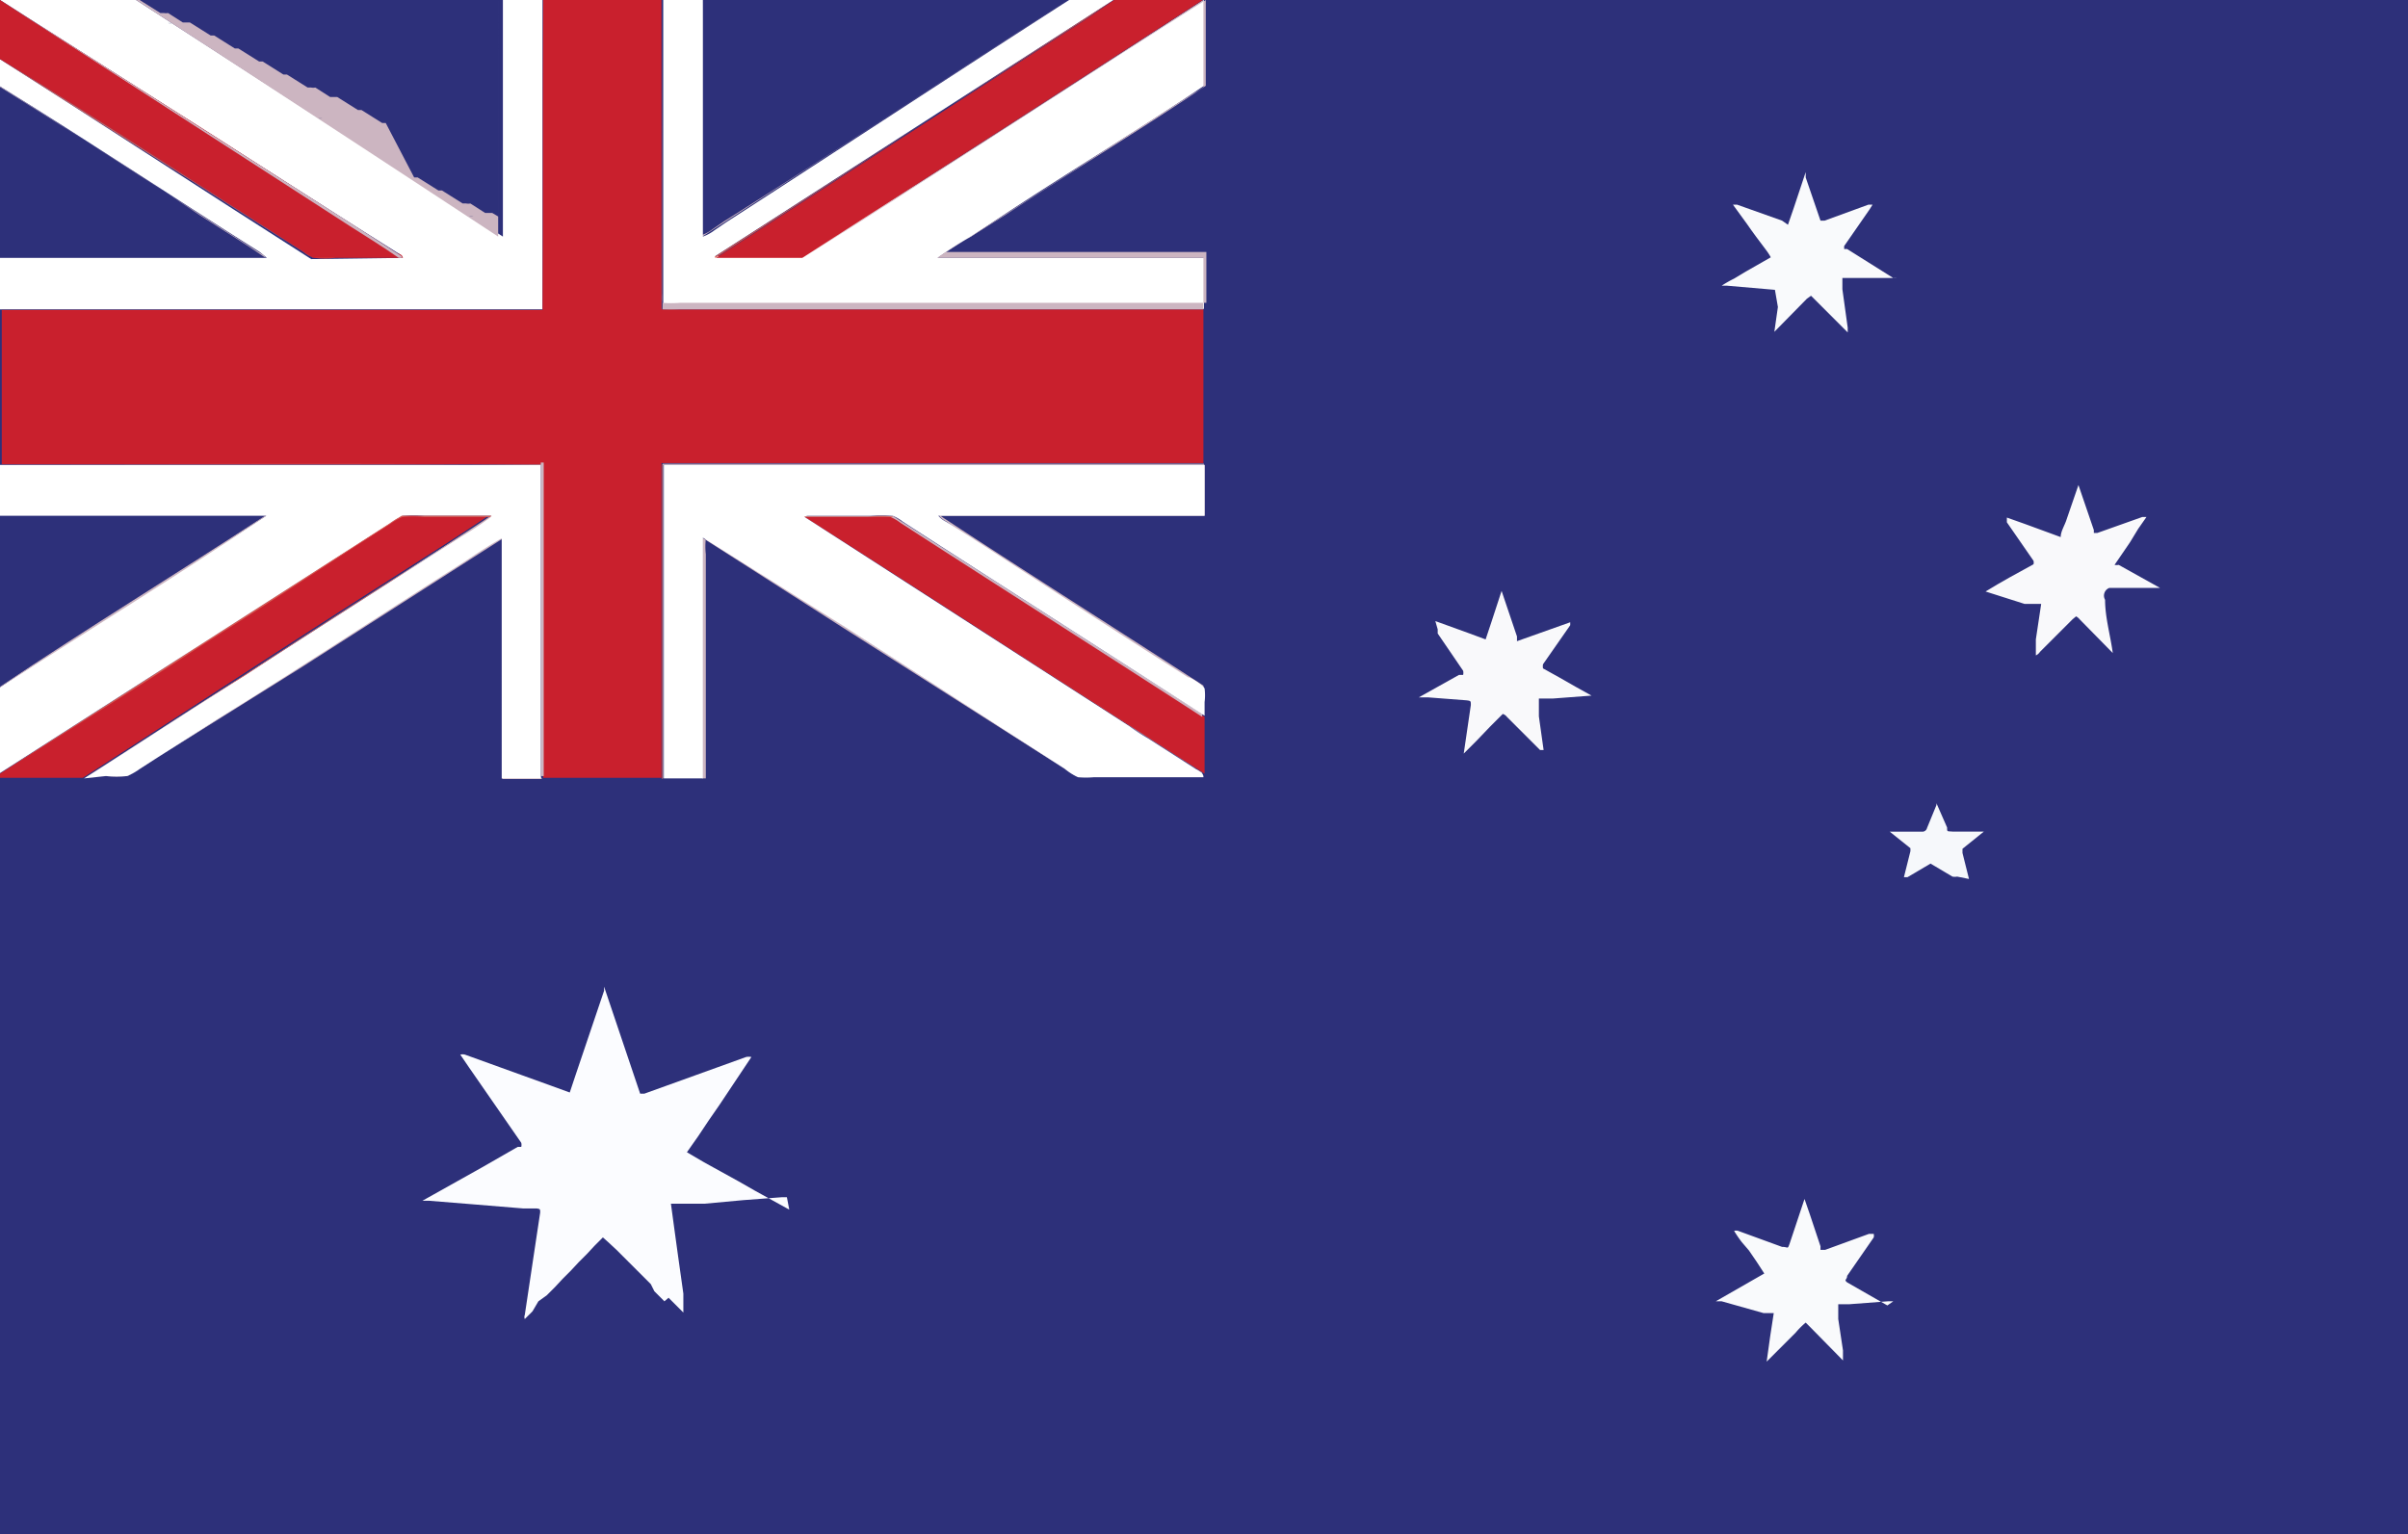 <svg xmlns="http://www.w3.org/2000/svg" id="af" viewBox="0 0 40.7 25.94"><defs><style>.cls-1{fill:#2d307a;}.cls-2{fill:#fbfcff;}.cls-10,.cls-11,.cls-12,.cls-2,.cls-3,.cls-4,.cls-5,.cls-6,.cls-7,.cls-8,.cls-9{fill-rule:evenodd;}.cls-3{fill:#f9fafc;}.cls-4{fill:#f9f9fb;}.cls-5{fill:#f6f8fb;}.cls-6{fill:#9ab0d4;}.cls-7{fill:#fff;}.cls-8{fill:#ccb5c1;}.cls-9{fill:#c9202d;}.cls-10{fill:#d65d55;}.cls-11{fill:#2b3277;}.cls-12{fill:#293474;}</style></defs><title>Ресурс 12</title><g id="Слой_2" data-name="Слой 2"><g id="Layer_1" data-name="Layer 1"><rect class="cls-1" width="40.7" height="25.94"/><path class="cls-2" d="M13.3,20.24h-.08l-.66.05-.65.06-.46,0h-.11s0,0,0,0l.05.37.07.51.09.64,0,.32s0,0,0,0l-.08-.08-.09-.09-.08-.08L11.23,22l-.09-.09-.08-.08L11,21.71l-.09-.09-.08-.08-.08-.08-.08-.08-.09-.09-.08-.08-.08-.08L10.28,21l-.09-.08-.14.14-.13.14-.14.14-.13.14-.14.14-.13.14-.14.14L9.1,22,9,22.17l-.13.13a.09.09,0,0,1,0-.07l.15-1,.11-.73v0c0-.06,0-.06-.06-.07l-.23,0-.85-.07-.74-.06H7.09s0,0,.05,0l1-.56.61-.35.06,0a.14.14,0,0,0,0-.07l-.88-1.27-.15-.22a.07.07,0,0,1,0,0,.15.15,0,0,1,.08,0l1.44.52.33.12s0,0,0,0l.1-.3.48-1.42s0-.05,0-.07l.61,1.81.07,0,1.72-.62a.23.23,0,0,1,.09,0l-.18.27-.18.27-.18.27-.18.26-.18.27-.19.27.29.17.29.16.29.16.28.16.29.16.29.16Z"/><path class="cls-3" d="M30.22,3.8l.1-.29.1-.3.1-.3,0,.09.25.73v0s0,0,0,0l.07,0,.74-.27s0,0,.07,0l-.05.08-.43.62,0,.05a0,0,0,0,0,0,0l.05,0L32,4.7a.15.15,0,0,1,.06,0l-.07,0-.45,0-.4,0s0,0,0,.05l0,.14.09.65v.08h0l-.62-.62h0s0,0-.07.05l-.55.56,0,0s0,0,0,0l.06-.42L30,4.9v0s0,0,0,0h0l-.81-.07-.09,0a1.89,1.89,0,0,1,.21-.12l.2-.12.21-.12.21-.12a1,1,0,0,0-.07-.11L29.68,4l-.08-.11-.07-.1-.08-.11-.08-.11-.08-.11s.05,0,.07,0l.76.27Z"/><path class="cls-3" d="M29,22l.82-.47-.13-.2-.13-.19L29.44,21a2.12,2.12,0,0,1-.13-.19.11.11,0,0,1,.07,0l.74.27c.11,0,.09.05.13-.06l.25-.75s0,0,0,0l.09.26.18.54,0,.06a0,0,0,0,0,0,0l.08,0,.74-.27.08,0a.16.16,0,0,1,0,.06l-.45.65c0,.07-.06.06,0,.11l.68.39L32,22l-.09,0-.66.05-.18,0s0,0,0,0l0,.25.08.53V23s0,0,0,0l-.55-.56-.08-.08c-.06.05-.12.11-.17.17l-.16.16-.17.17-.16.16s0,0,0,0l.06-.43.06-.39v0s0,0,0,0h-.17L29.1,22H29Z"/><path class="cls-4" d="M35.58,10.14c0,.3.09.6.13.9,0,0,0,0,0,0l-.56-.57a.21.21,0,0,0-.06-.05l-.06.05-.55.55a.16.16,0,0,1-.07.06l0-.27.09-.6v0s0,0,0,0l-.28,0L33.56,10s0,0,0,0l.2-.12.21-.12.2-.11.2-.11a.11.11,0,0,0,0-.06l-.45-.65,0-.08.31.11.3.11.3.11c0-.1.07-.2.1-.3l.1-.29.1-.29s0,0,0,0l.26.76,0,.05a0,0,0,0,0,0,0l.06,0,.76-.27.07,0-.14.2L36,9.17l-.13.19-.13.19a.19.19,0,0,0,.07,0l.7.39,0,0s0,0,0,0h0l-.42,0-.44,0A.14.14,0,0,0,35.58,10.14Z"/><path class="cls-4" d="M24.26,10.5l.58.21.27.1s0,0,0,0l.1-.3.17-.52v0s0,0,0,0l.26.77,0,.08.45-.16.45-.16s0,0,0,.05l-.46.66a.19.19,0,0,0,0,.07l.27.15.28.16.27.15s0,0,0,0l-.66.05-.23,0s0,0,0,0l0,.3.08.57s0,0-.06,0l-.56-.56a.14.14,0,0,0-.07-.05l-.22.22-.22.23-.22.22a.19.19,0,0,1,0,0l.12-.82c0-.07,0-.07-.07-.08l-.65-.05-.22,0h0l.06,0,.68-.38.07,0a.16.16,0,0,0,0-.07l-.43-.63,0-.07Z"/><path class="cls-5" d="M33.08,14.82a.22.22,0,0,1-.08,0l-.37-.22,0,0h0l0,0-.39.23s0,0-.06,0a.05.05,0,0,1,0,0l.11-.44v-.05a0,0,0,0,0,0,0l0,0-.35-.28s0,0,0,0l.15,0,.39,0a.08.08,0,0,0,.09-.06l.16-.39,0-.08s0,0,0,.05l.18.41c0,.08,0,.06.1.07l.36,0h.16s0,0,0,0l-.36.29,0,0a0,0,0,0,0,0,0l0,.07.11.44Z"/><path class="cls-6" d="M24.26,10.5h0s0,0,0,0Z"/><path class="cls-7" d="M6.76,4.36c.09,0,0-.05,0-.06L6,3.82C4,2.55,2,1.27,0,0H2.3Q5.39,2,8.5,4V0h.67V5.23H0V4.36H4.51s-.08-.07-.12-.1C2.93,3.34,1.49,2.38,0,1.46V1c1.76,1.12,3.5,2.26,5.26,3.38Z"/><path class="cls-8" d="M9.16,0h0V5.23h0Z"/><path class="cls-9" d="M9.18,0h2V5.23c3,0,6.11,0,9.16,0v2.6c-3.05,0-6.12,0-9.16,0,0,1.76,0,3.55,0,5.32h-2V7.85c-3,0-6.1,0-9.15,0V5.24H9.17C9.18,3.5,9.17,1.74,9.18,0Z"/><path class="cls-9" d="M0,0,.45.29l3,1.9,3.27,2.1s.08,0,.09.07H5.67a2.26,2.26,0,0,1-.37,0,.78.78,0,0,1-.17-.1C3.41,3.16,1.74,2.06,0,1Z"/><path class="cls-10" d="M13.54,4.36c-.45,0-.95,0-1.4,0Z"/><path class="cls-11" d="M20.36,5.23h0c0,.86,0,1.77,0,2.63h0V5.24Z"/><path class="cls-10" d="M0,7.85H0c3,0,6.11,0,9.15,0v5.32h0V7.86C6.14,7.83,3.06,7.85,0,7.85Z"/><path class="cls-9" d="M0,13.08c1.13-.74,2.28-1.45,3.38-2.18l.85-.54c.78-.49,1.54-1,2.32-1.5a1.29,1.29,0,0,1,.22-.13,2.06,2.06,0,0,1,.37,0h1.1s0,0,0,0c-.55.37-1.11.72-1.67,1.08-1.73,1.1-3.45,2.23-5.17,3.34H0Z"/><path class="cls-9" d="M20.36,13.08c-2.26-1.44-4.5-2.9-6.76-4.34h1.11a2.26,2.26,0,0,1,.37,0,.73.73,0,0,1,.17.1l5.11,3.28Z"/><path class="cls-11" d="M20.36,12.1h0c0,.32,0,.68,0,1h0v-1Z"/><path class="cls-11" d="M0,13.17h1.4C1,13.18.49,13.17,0,13.17Z"/><path class="cls-11" d="M9.16,13.17h2C10.54,13.18,9.83,13.18,9.16,13.17Z"/><path class="cls-10" d="M0,0H0L5.95,3.82c.28.18.57.35.83.54h0s-.06-.05-.09-.07L3.4,2.18.45.29Z"/><path class="cls-8" d="M2.3,0h0s0,0,0,0l.06,0,.35.22.06,0,0,0a.18.18,0,0,0,.07,0l.25.16.06,0,0,0,.06,0,.35.22.06,0,.35.22.06,0,.35.22.06,0,.35.22.06,0,.35.22.06,0,0,0a.18.18,0,0,0,.07,0l.25.16.06,0,0,0,.06,0,.35.22.06,0,.35.22.06,0L7,3l.06,0,.35.22.06,0,.35.22.06,0,0,0a.18.18,0,0,0,.07,0l.25.16.06,0,0,0,.06,0,.1.06V0h0V4Q5.38,2,2.3,0Z"/><path class="cls-8" d="M0,1.46c1.46.92,2.91,1.87,4.37,2.8,0,0,.1.05.12.1h0c-.36-.25-.74-.48-1.11-.72C2.29,2.9,1.14,2.19,0,1.47Z"/><path class="cls-8" d="M0,1H0L5.29,4.36C3.52,3.25,1.78,2.11,0,1Z"/><path class="cls-8" d="M0,0C2,1.27,4,2.55,6,3.82l.74.48s.13.07,0,.06h0c-.27-.19-.55-.36-.83-.54L0,0Z"/><path class="cls-12" d="M8.39,3.92l-.06,0Z"/><path class="cls-12" d="M8.29,3.85l-.06,0Z"/><path class="cls-12" d="M8,3.66a.18.18,0,0,1-.07,0Z"/><path class="cls-12" d="M7.89,3.59l-.06,0Z"/><path class="cls-12" d="M7.48,3.33l-.06,0Z"/><path class="cls-12" d="M7.07,3.07,7,3Z"/><path class="cls-12" d="M6.67,2.81l-.06,0Z"/><path class="cls-12" d="M6.26,2.55l-.06,0Z"/><path class="cls-12" d="M5.85,2.28l-.06,0Z"/><path class="cls-12" d="M5.75,2.22l-.06,0Z"/><path class="cls-12" d="M5.45,2a.18.18,0,0,1-.07,0Z"/><path class="cls-12" d="M5.35,2l-.06,0Z"/><path class="cls-12" d="M4.94,1.7l-.06,0Z"/><path class="cls-12" d="M4.53,1.43l-.06,0Z"/><path class="cls-12" d="M4.13,1.17l-.06,0Z"/><path class="cls-12" d="M3.72.91l-.06,0Z"/><path class="cls-12" d="M3.31.65l-.06,0Z"/><path class="cls-12" d="M3.21.58l-.06,0Z"/><path class="cls-12" d="M2.91.39a.18.18,0,0,1-.07,0Z"/><path class="cls-12" d="M2.81.32l-.06,0Z"/><path class="cls-12" d="M2.4.06,2.34,0Z"/><path class="cls-10" d="M9.17,0h0c0,1.74,0,3.5,0,5.24h0Z"/><path class="cls-10" d="M11.19,0h0c0,1.68,0,3.36,0,5.07a1.36,1.36,0,0,0,0,.16,1.91,1.91,0,0,0,.29,0h8.86c-3.05,0-6.12,0-9.16,0Z"/><path class="cls-10" d="M11.19,13.17c0-1.77,0-3.56,0-5.32,3,0,6.11,0,9.16,0h0c-3,0-6.1,0-9.15,0,0,1.76,0,3.55,0,5.32Z"/><path class="cls-8" d="M11.87,0h0V4l6.18-4h0c-1.93,1.24-3.86,2.51-5.81,3.74l-.19.13a.74.74,0,0,1-.2.11Z"/><path class="cls-7" d="M18.07,0h.75L12.09,4.33s0,0,0,0h0s0,0,.05,0c.45,0,.95,0,1.4,0h0C15.84,2.93,18.1,1.44,20.35,0V1.45c-1.11.75-2.26,1.44-3.38,2.18L16.41,4a6.29,6.29,0,0,0-.56.36c1.49,0,3,0,4.5,0v.86H11.21V0h.67V4a.74.74,0,0,0,.2-.11l.19-.13C14.21,2.51,16.14,1.24,18.07,0Z"/><path class="cls-8" d="M12.09,4.36h0s0,0,0,0l0,0S12.09,4.35,12.09,4.36Z"/><path class="cls-8" d="M13.57,4.36c2.26-1.46,4.52-2.9,6.77-4.36h0c0,.43,0,1,0,1.42,0,0,0,0,0,.05a.85.85,0,0,1-.14.09c-1.41.9-2.8,1.81-4.21,2.7l-.06,0s-.06,0,0,0h4.46s0,0,0,0v.86H11.49a1.91,1.91,0,0,1-.29,0,1.36,1.36,0,0,1,0-.16c0-1.71,0-3.39,0-5.07h0V5.23h9.14V4.36c-1.5,0-3,0-4.5,0A6.29,6.29,0,0,1,16.41,4L17,3.63c1.12-.74,2.27-1.43,3.38-2.18V0C18.1,1.44,15.84,2.93,13.57,4.36Z"/><path class="cls-10" d="M13.56,4.36,20.33,0h0c-2.25,1.46-4.51,2.91-6.77,4.36Z"/><path class="cls-10" d="M12.09,4.36s0,0,0,0l0,0L18.82,0h0l-.42.29L12.08,4.34h0Z"/><path class="cls-8" d="M9.16,13.17c-.22,0-.46,0-.67,0V9.11h0L5.1,11.28,2.35,13a.59.59,0,0,1-.22.12c-.22,0-.45,0-.7,0h.36a2.07,2.07,0,0,0,.36,0A1,1,0,0,0,2.36,13l1.38-.89c1.34-.85,2.63-1.71,4-2.55.26-.17.51-.35.79-.5v4.06c.21,0,.44,0,.66,0,0-1.75,0-3.53,0-5.3-3,0-6.09,0-9.14,0H0c3,0,6.12,0,9.14,0v5.31Z"/><path class="cls-8" d="M13.6,8.74h0s.06,0,.07,0c.34,0,.7,0,1,0a2.46,2.46,0,0,1,.38,0,.71.71,0,0,1,.17.1c1.7,1.1,3.4,2.18,5.1,3.28v-.23a.91.91,0,0,0,0-.23c0-.05-.23-.15-.28-.19-1.23-.78-2.44-1.57-3.66-2.36L16,8.82a.41.41,0,0,1-.13-.1h4.49c0-.27,0-.57,0-.86H11.21c0,1.76,0,3.54,0,5.3h.66c0-1.34,0-2.73,0-4.07l2.39,1.53L18,13a1,1,0,0,0,.2.12,1.59,1.59,0,0,0,.27,0c.61,0,1.26,0,1.85,0,0-.08-.08-.11-.13-.14l-.81-.52a3,3,0,0,1-.32-.21l1.26.81h0v.07H18.74a4.09,4.09,0,0,1-.5,0,.74.74,0,0,1-.22-.12l-1.38-.9c-1.58-1-3.08-2-4.66-3l-.05,0s0,0,0,0a1.13,1.13,0,0,0,0,.26c0,1.27,0,2.55,0,3.79H11.2c0-1.77,0-3.56,0-5.32,3,0,6.11,0,9.15,0h0v.86H15.87s.08.06.13.09c1.43.94,2.91,1.87,4.34,2.8a3.66,3.66,0,0,1,0,.49h0L15.09,8.72c-.5,0-1,0-1.51,0Z"/><path class="cls-10" d="M5.29,4.36,0,1H0C1.74,2.06,3.41,3.16,5.13,4.26a.78.78,0,0,0,.17.1,2.26,2.26,0,0,0,.37,0H5.29Z"/><path class="cls-7" d="M1.42,13.16c.91-.58,1.8-1.17,2.71-1.74,1.22-.79,2.45-1.57,3.66-2.36a5.14,5.14,0,0,0,.51-.34H7.18a2.38,2.38,0,0,0-.37,0,1,1,0,0,0-.22.13C4.4,10.26,2.21,11.65,0,13.07V11.62c1.5-1,3-1.92,4.5-2.9-1.49,0-3,0-4.5,0V7.86c3,0,6.1,0,9.14,0,0,1.76,0,3.54,0,5.3-.22,0-.45,0-.66,0V9.1c-.27.15-.52.33-.79.5-1.34.85-2.63,1.7-4,2.55L2.36,13a1,1,0,0,1-.21.12,2.07,2.07,0,0,1-.36,0Z"/><path class="cls-8" d="M4.13,11.42c1.38-.91,2.79-1.79,4.17-2.7H6.79L0,13.08H0c2.19-1.42,4.37-2.81,6.57-4.22a1,1,0,0,1,.22-.13,2.38,2.38,0,0,1,.37,0H8.31a5.14,5.14,0,0,1-.51.34C6.58,9.85,5.35,10.63,4.13,11.42Z"/><path class="cls-8" d="M0,11.61c1.49-1,3-1.92,4.48-2.89H0c1.5,0,3,0,4.5,0-1.48,1-3,1.93-4.5,2.9Z"/><path class="cls-7" d="M13.6,8.74h0l5.48,3.53a3,3,0,0,0,.32.21l.81.52s.14.06.13.14c-.59,0-1.24,0-1.85,0a1.59,1.59,0,0,1-.27,0A1,1,0,0,1,18,13l-3.75-2.42L11.88,9.09c0,1.34,0,2.73,0,4.07h-.66c0-1.77,0-3.55,0-5.3h9.14c0,.28,0,.58,0,.86H15.86a.41.41,0,0,0,.13.1l.43.27c1.22.79,2.43,1.58,3.66,2.36.05,0,.26.14.28.19a.91.91,0,0,1,0,.23v.23c-1.7-1.1-3.4-2.18-5.1-3.28a.71.71,0,0,0-.17-.1,2.46,2.46,0,0,0-.38,0c-.35,0-.71,0-1,0,0,0-.07,0-.07,0Z"/><path class="cls-10" d="M13.6,8.74l0,0c.49,0,1,0,1.51,0l5.26,3.38h0L15.25,8.83a.73.73,0,0,0-.17-.1,2.26,2.26,0,0,0-.37,0H13.59c2.26,1.44,4.5,2.9,6.76,4.34h0l-1.26-.81L13.61,8.74Z"/><path class="cls-10" d="M0,13.08,6.79,8.72H8.31c-1.38.91-2.79,1.79-4.17,2.7-.91.57-1.8,1.16-2.71,1.74h0c1.71-1.1,3.44-2.24,5.17-3.34.56-.35,1.12-.7,1.67-1.08,0,0,0,0,0,0H7.17a2.06,2.06,0,0,0-.37,0,1.29,1.29,0,0,0-.22.13c-.79.5-1.54,1-2.32,1.5l-.85.54C2.3,11.64,1.16,12.34,0,13.08Z"/><path class="cls-9" d="M12.15,4.36s0,0-.05,0h0L18.41.29,18.83,0h1.5L13.56,4.36H12.15Z"/></g></g></svg>
